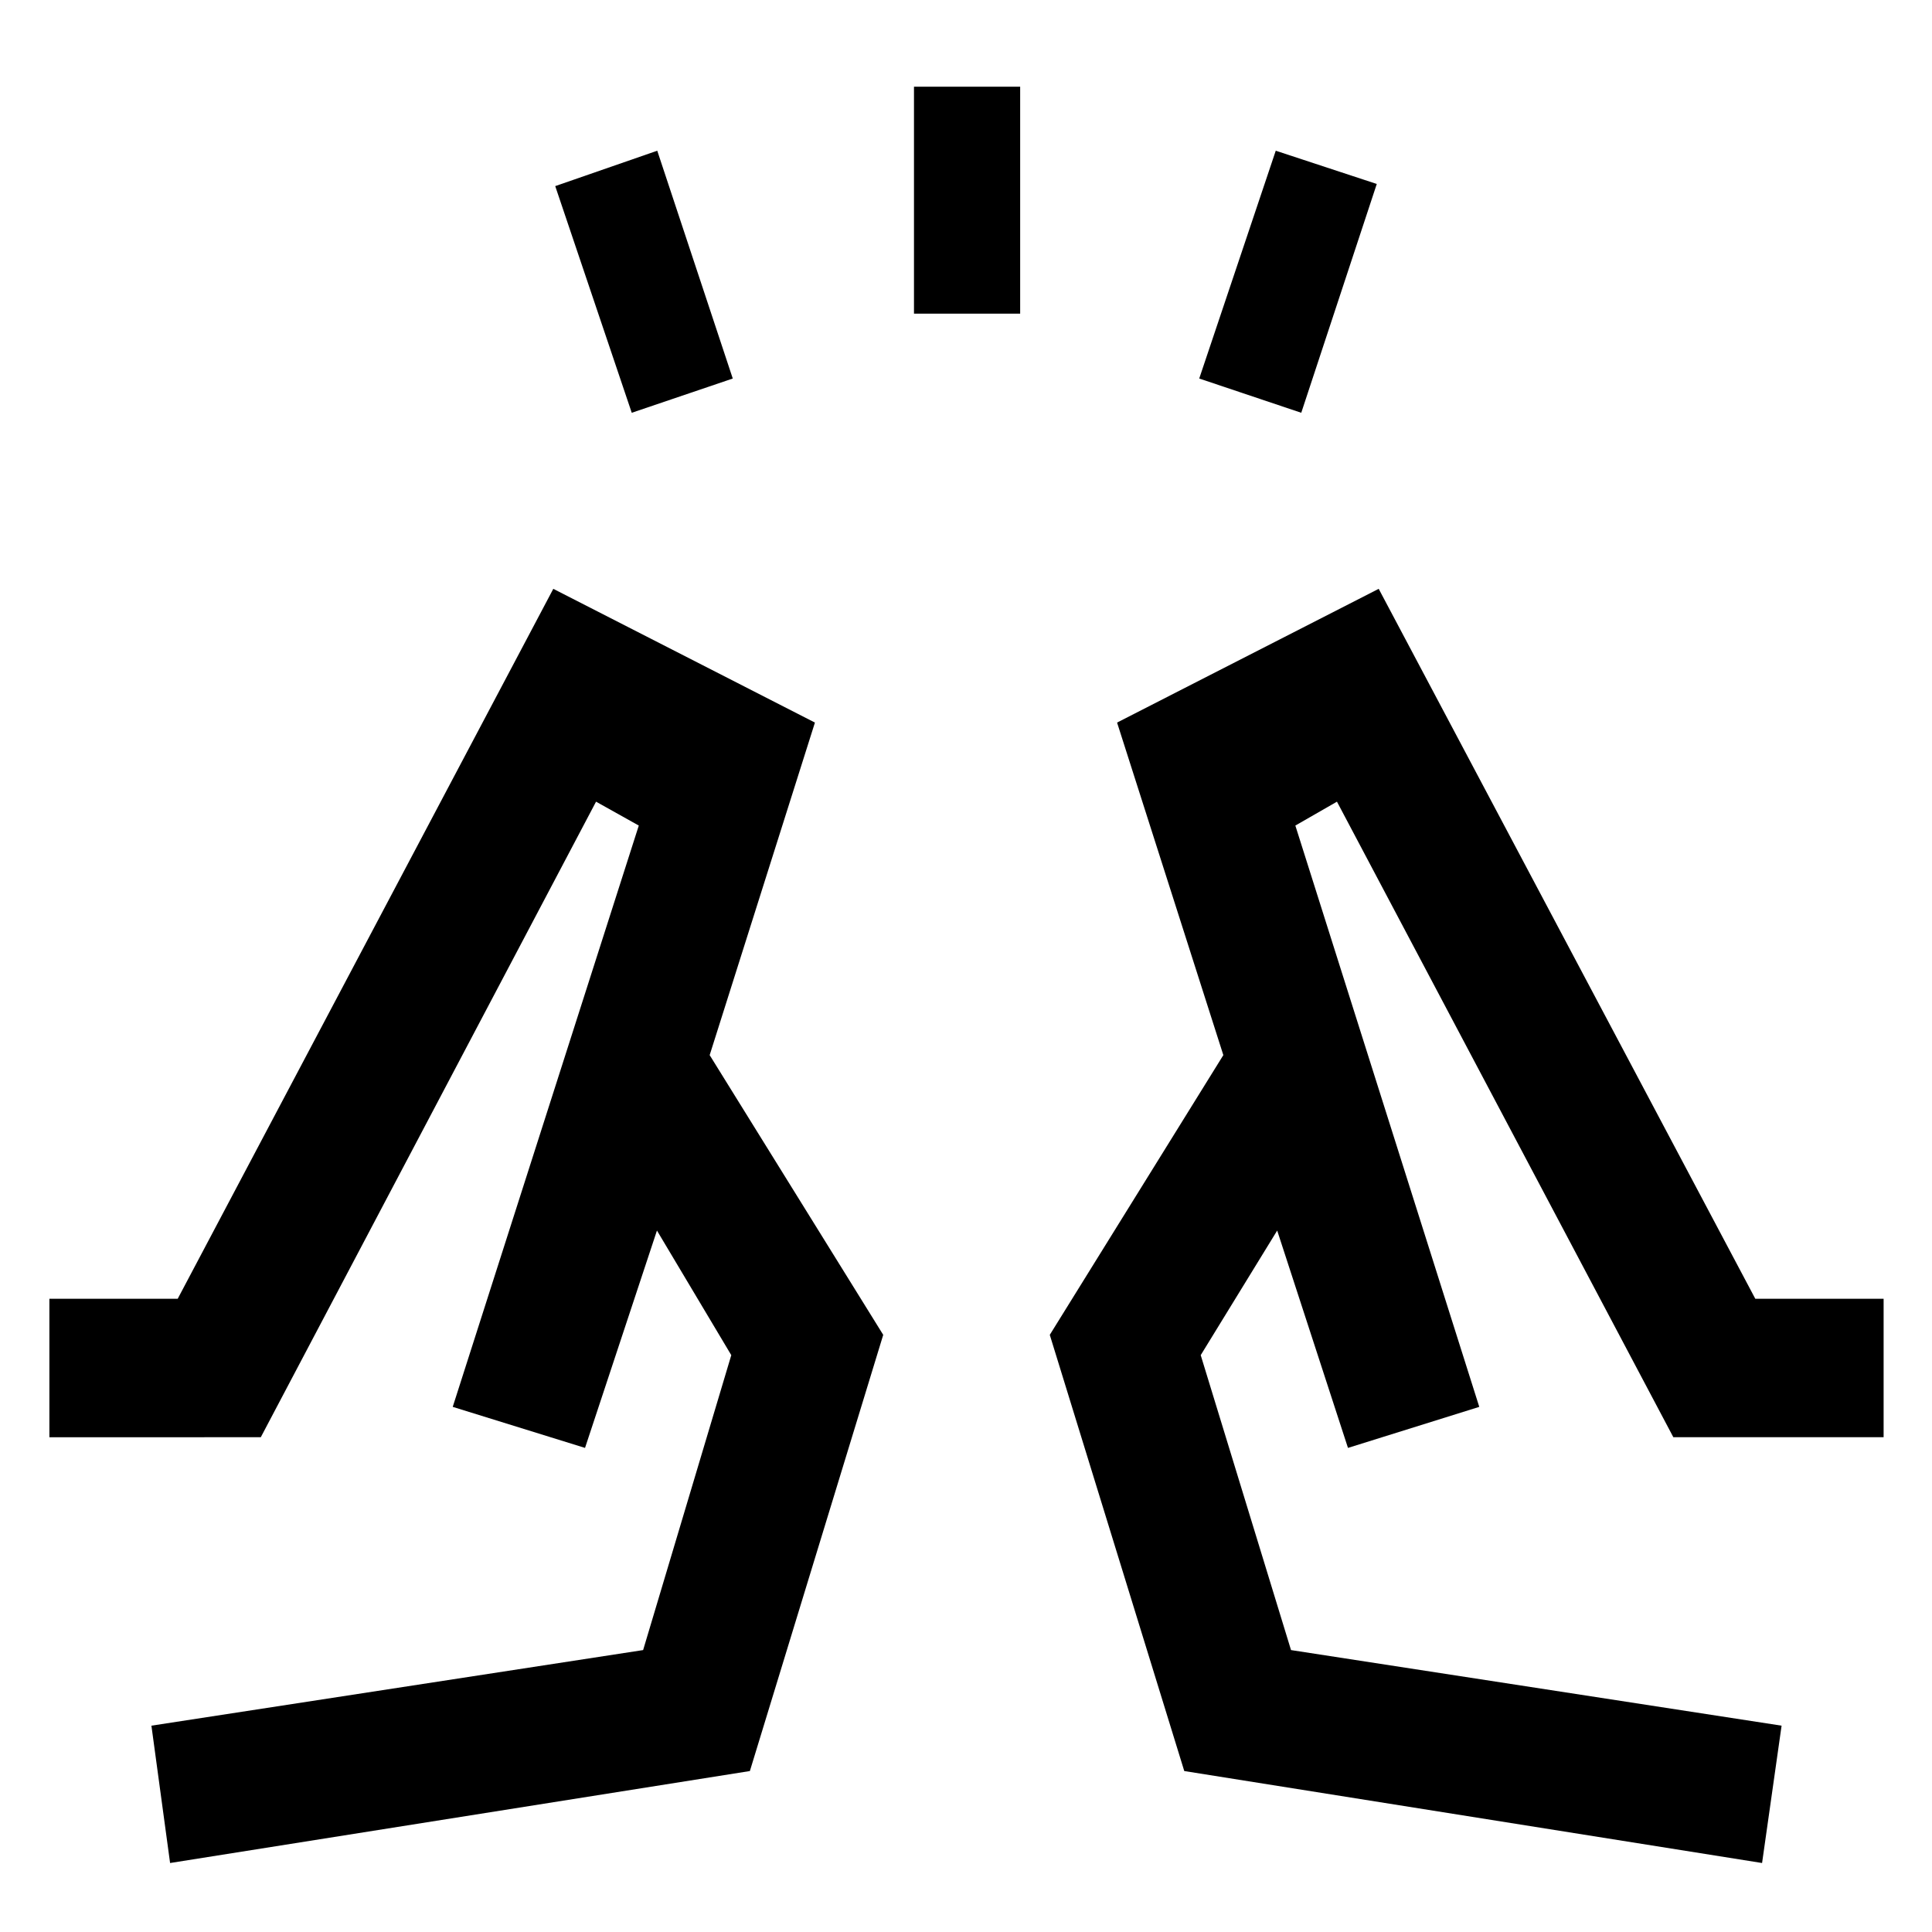 <svg xmlns="http://www.w3.org/2000/svg" height="48" viewBox="0 96 960 960" width="48"><path d="m313.913 301.109-38.022-112.631 50.696-17.587 37.522 113.196-50.196 17.022Zm140.239-49.261V139.087h52.761v112.761h-52.761Zm192.435 49.261-50.696-17.022 38.022-113.196 50.196 16.522-37.522 113.696Zm228.978 720.611 9.696-68.242L641.5 915.913 596.63 769.37l38-61.913 35.174 107.999 65.24-20.391-91.391-288.847 20.674-11.869 167.152 315.803h104.478v-68.804h-63.761l-187.13-352.761-130.001 66.456 52.805 165.239-86.24 139 66.826 216.74 287.109 45.698ZM669.804 815.456 607.87 620.282l61.934 195.174Zm65.24-20.391ZM84.516 1021.72l-9.277-68.242 244.326-37.565L363.37 769.37l-36.935-61.913-35.739 107.999-65.74-20.391 92.456-288.847-21.239-11.869-166.586 315.803H24.543v-68.804h63.76l186.631-352.761 130.001 66.456-52.305 165.239 86.24 139-66.261 216.74-288.093 45.698Zm206.18-206.264 61.934-195.174-61.934 195.174Zm-65.74-20.391Z"/></svg>